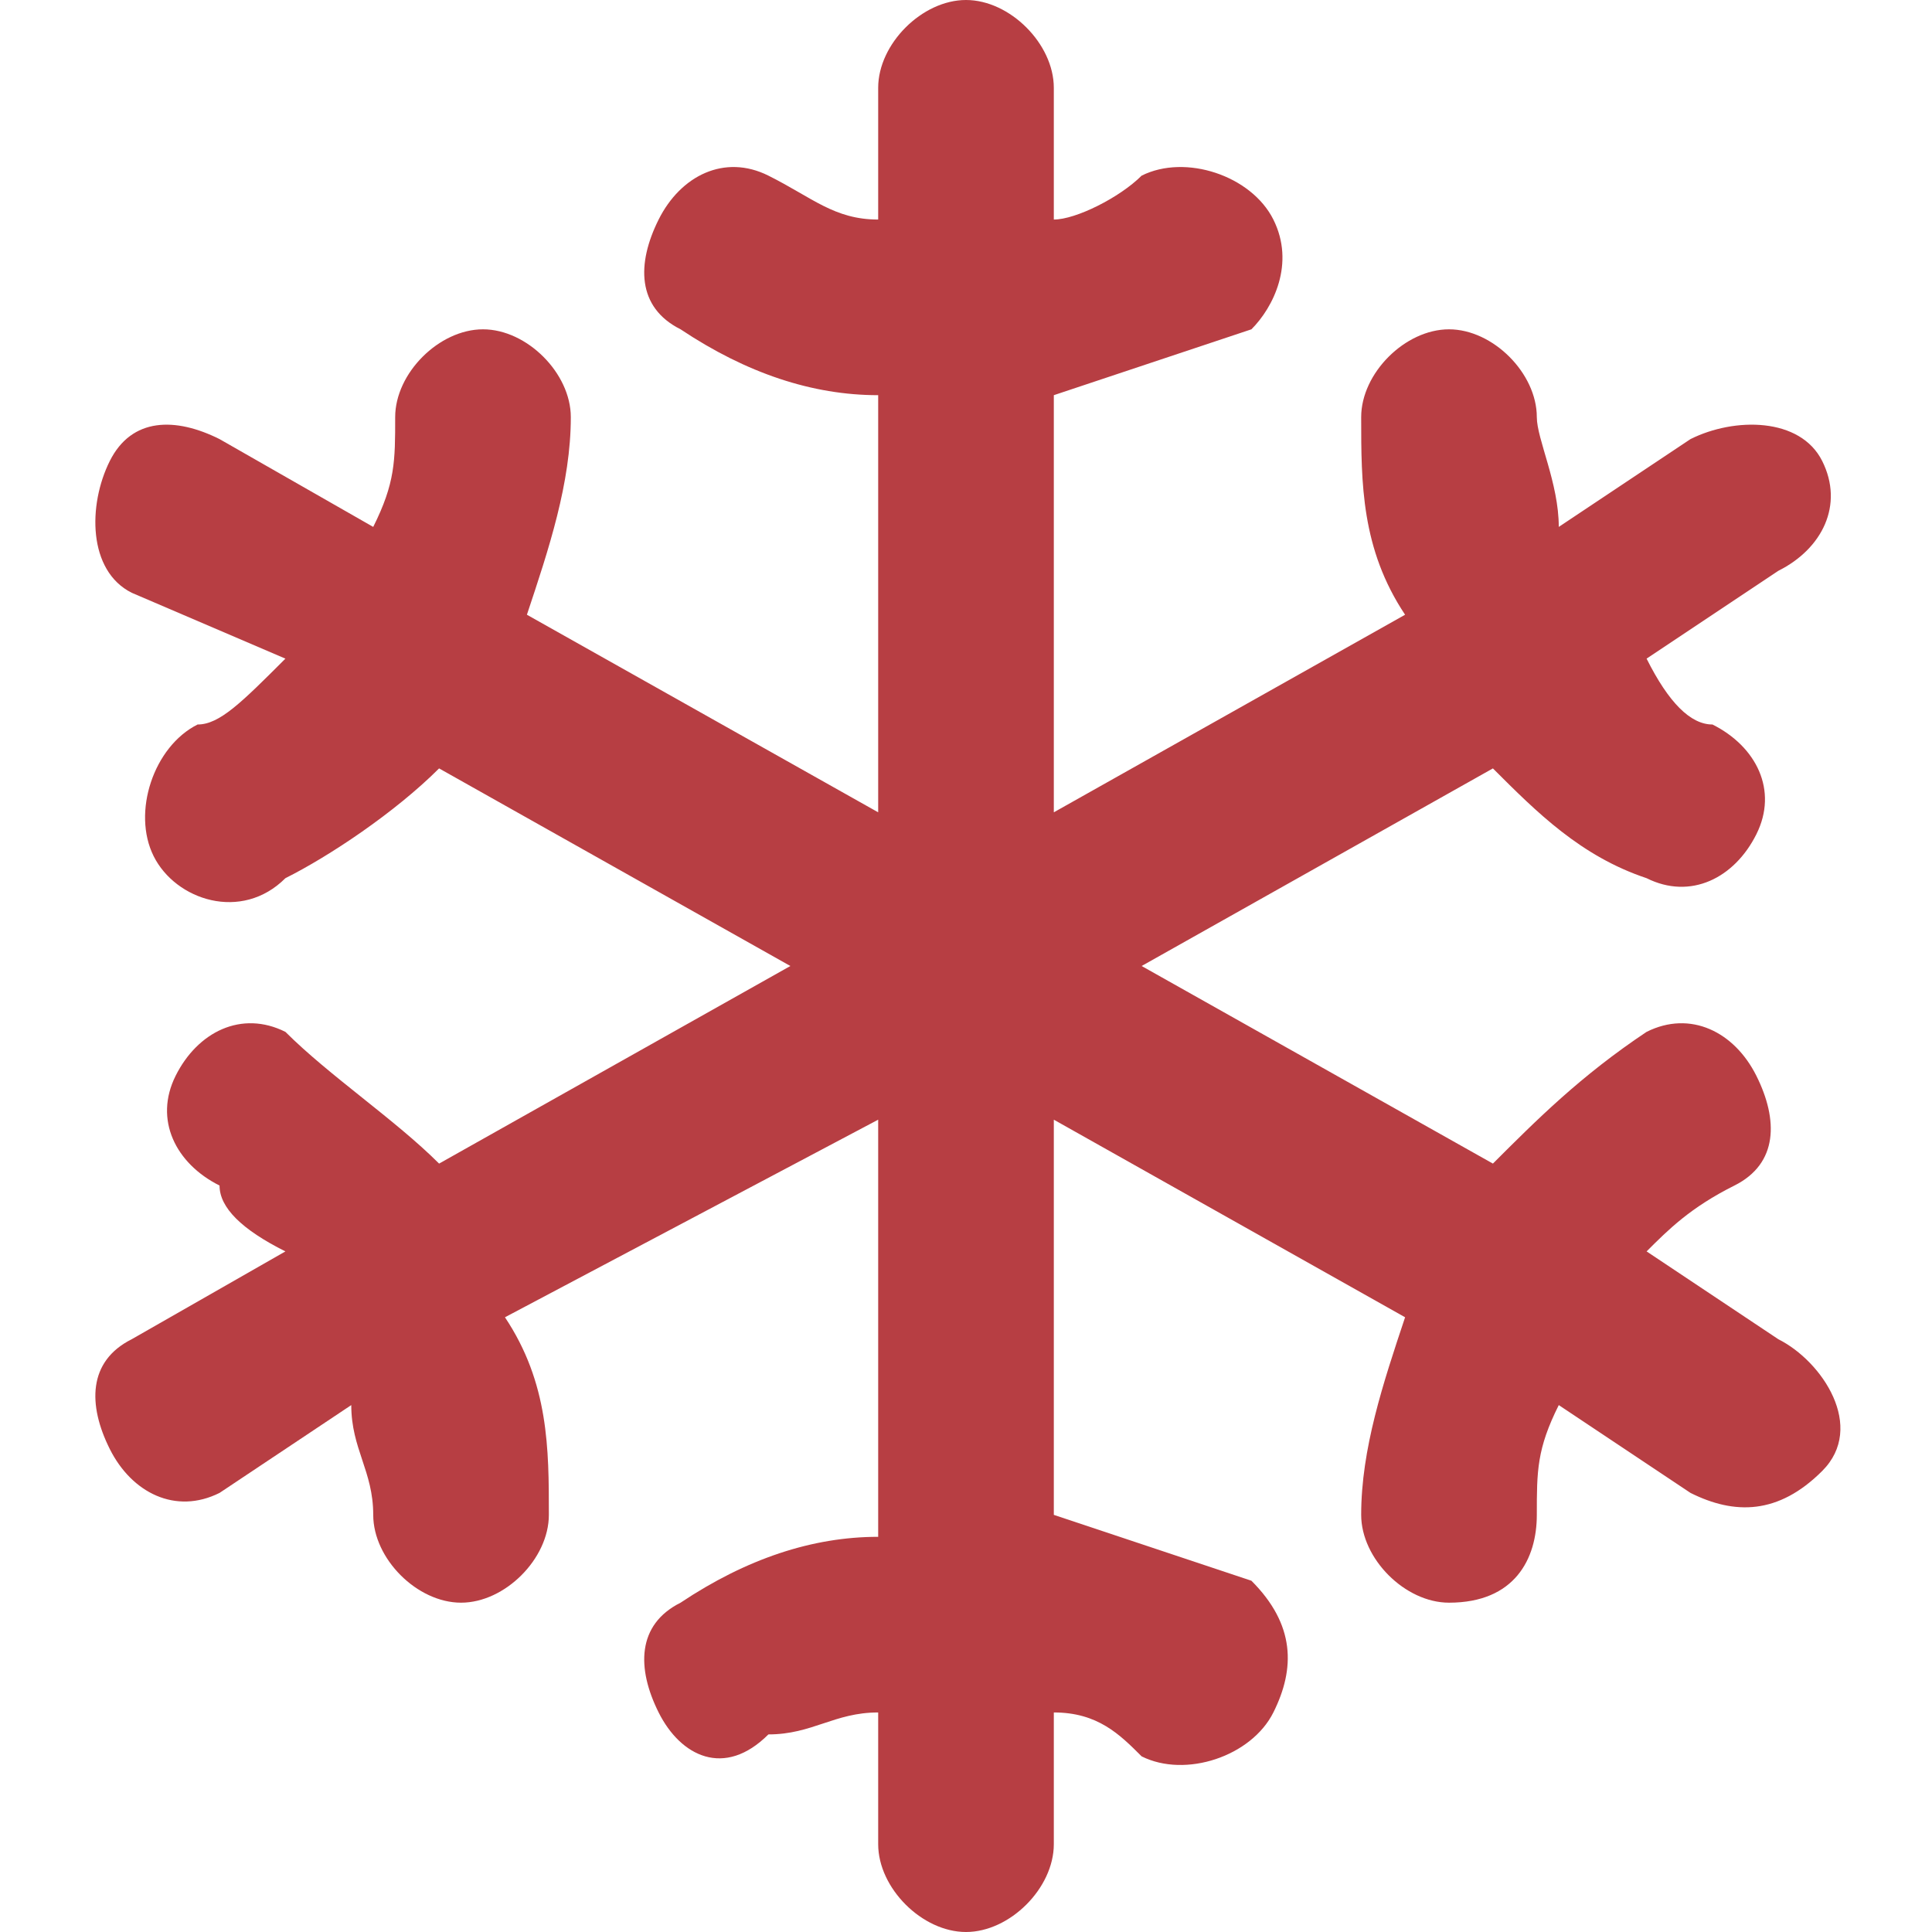 <?xml version="1.0" encoding="utf-8"?>
<!-- Generator: Adobe Illustrator 25.4.1, SVG Export Plug-In . SVG Version: 6.00 Build 0)  -->
<svg version="1.1" id="Layer_1" xmlns="http://www.w3.org/2000/svg" xmlns:xlink="http://www.w3.org/1999/xlink" x="0px" y="0px"
	 viewBox="0 0 8.8 8.8" style="enable-background:new 0 0 8.8 8.8;" xml:space="preserve">
<style type="text/css">
	.st0{fill:#B73E43;}
</style>
<path class="st0" d="M8.1,6.1L7.5,5.7c0.1-0.1,0.2-0.2,0.4-0.3C8.1,5.3,8.1,5.1,8,4.9C7.9,4.7,7.7,4.6,7.5,4.7
	C7.2,4.9,7,5.1,6.8,5.3L5.2,4.4l1.6-0.9C7,3.7,7.2,3.9,7.5,4c0.2,0.1,0.4,0,0.5-0.2s0-0.4-0.2-0.5c0,0,0,0,0,0
	C7.7,3.3,7.6,3.2,7.5,3l0.6-0.4c0.2-0.1,0.3-0.3,0.2-0.5C8.2,1.9,7.9,1.9,7.7,2c0,0,0,0,0,0L7.1,2.4C7.1,2.2,7,2,7,1.9
	c0-0.2-0.2-0.4-0.4-0.4c0,0,0,0,0,0h0c-0.2,0-0.4,0.2-0.4,0.4c0,0.3,0,0.6,0.2,0.9L4.8,3.7V1.8c0.3-0.1,0.6-0.2,0.9-0.3
	C5.8,1.4,5.9,1.2,5.8,1C5.7,0.8,5.4,0.7,5.2,0.8C5.1,0.9,4.9,1,4.8,1V0.4C4.8,0.2,4.6,0,4.4,0C4.2,0,4,0.2,4,0.4V1
	C3.8,1,3.7,0.9,3.5,0.8C3.3,0.7,3.1,0.8,3,1C2.9,1.2,2.9,1.4,3.1,1.5C3.4,1.7,3.7,1.8,4,1.8v1.9L2.4,2.8c0.1-0.3,0.2-0.6,0.2-0.9
	c0-0.2-0.2-0.4-0.4-0.4h0c-0.2,0-0.4,0.2-0.4,0.4c0,0,0,0,0,0c0,0.2,0,0.3-0.1,0.5L1,2C0.8,1.9,0.6,1.9,0.5,2.1
	C0.4,2.3,0.4,2.6,0.6,2.7c0,0,0,0,0,0L1.3,3C1.1,3.2,1,3.3,0.9,3.3C0.7,3.4,0.6,3.7,0.7,3.9C0.8,4.1,1.1,4.2,1.3,4c0,0,0,0,0,0
	C1.5,3.9,1.8,3.7,2,3.5l1.6,0.9L2,5.3C1.8,5.1,1.5,4.9,1.3,4.7c-0.2-0.1-0.4,0-0.5,0.2c-0.1,0.2,0,0.4,0.2,0.5c0,0,0,0,0,0
	C1,5.5,1.1,5.6,1.3,5.7L0.6,6.1C0.4,6.2,0.4,6.4,0.5,6.6C0.6,6.8,0.8,6.9,1,6.8c0,0,0,0,0,0l0.6-0.4c0,0.2,0.1,0.3,0.1,0.5
	c0,0.2,0.2,0.4,0.4,0.4h0c0.2,0,0.4-0.2,0.4-0.4c0-0.3,0-0.6-0.2-0.9L4,5.1v1.9C3.7,7,3.4,7.1,3.1,7.3C2.9,7.4,2.9,7.6,3,7.8
	C3.1,8,3.3,8.1,3.5,7.9l0,0C3.7,7.9,3.8,7.8,4,7.8v0.6c0,0.2,0.2,0.4,0.4,0.4c0.2,0,0.4-0.2,0.4-0.4V7.8c0.2,0,0.3,0.1,0.4,0.2
	C5.4,8.1,5.7,8,5.8,7.8c0.1-0.2,0.1-0.4-0.1-0.6C5.4,7.1,5.1,7,4.8,6.9V5.1L6.4,6C6.3,6.3,6.2,6.6,6.2,6.9c0,0.2,0.2,0.4,0.4,0.4h0
	C6.9,7.3,7,7.1,7,6.9c0,0,0,0,0,0c0-0.2,0-0.3,0.1-0.5l0.6,0.4c0.2,0.1,0.4,0.1,0.6-0.1S8.3,6.2,8.1,6.1C8.1,6.1,8.1,6.1,8.1,6.1"/>
</svg>
